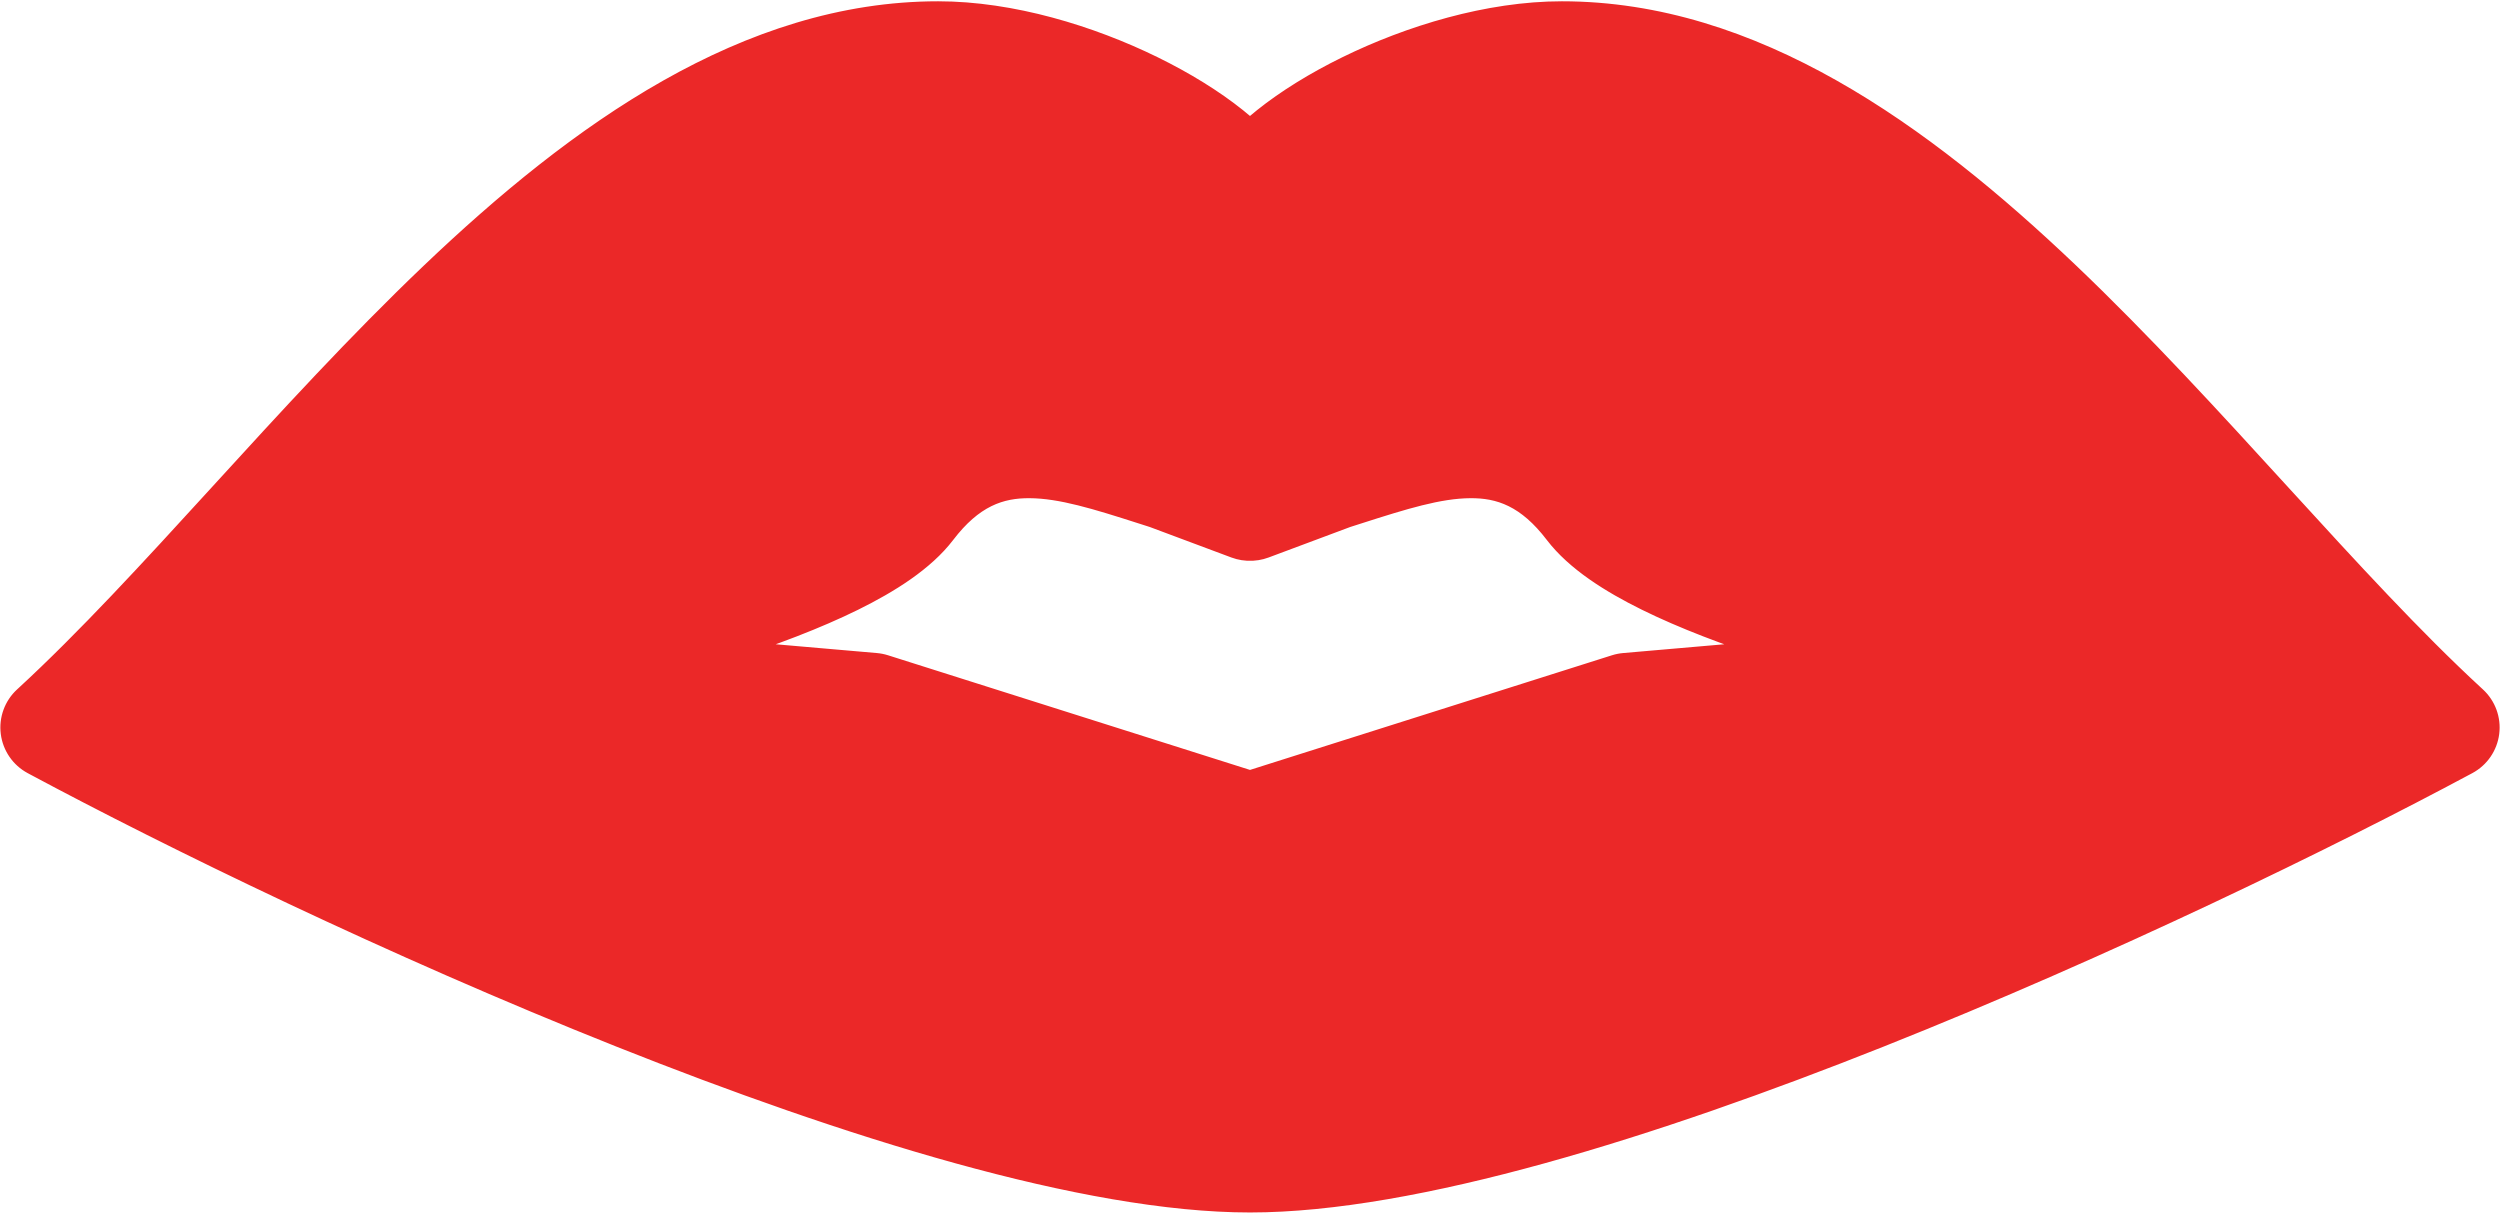 <svg width="966" height="469" viewBox="0 0 966 469" fill="none" xmlns="http://www.w3.org/2000/svg">
<path fill-rule="evenodd" clip-rule="evenodd" d="M25.5 284.5C116.333 172.333 318.8 -34.9 402 33.5L456.5 44L478 69.5L575 22L662.5 33.5L784.5 109.5L943.5 284.5L662.5 407L514 448.5L334 424L25.5 284.5ZM243 251.87L325.5 213.881L381 167L480 188.824L582.5 167L644.5 223.58L719 251.87L582.5 287.435L480 323L243 251.87Z" fill="#EB2828"/>
<path fill-rule="evenodd" clip-rule="evenodd" d="M944.145 280.891C919.954 258.545 894.974 231.256 869.053 202.884L868.034 201.769C842.237 173.532 815.503 144.269 787.655 117.737C731.209 63.956 670.292 21.5 603.5 21.5C578.443 21.5 550.644 29.846 527.978 40.949C516.649 46.499 506.617 52.73 498.863 58.937C491.095 65.155 485.664 71.309 483.463 76.689L483 76.5L482.538 76.689C480.336 71.309 474.906 65.155 467.138 58.937C459.384 52.73 449.352 46.499 438.022 40.949C415.356 29.846 387.558 21.5 362.5 21.5C295.709 21.5 234.792 63.956 178.345 117.737C150.498 144.269 123.763 173.532 97.966 201.769L96.948 202.884C71.026 231.256 46.047 258.545 21.856 280.891C73.817 308.716 158.869 350.265 245.973 384.91C333.446 419.703 422.907 447.5 483 447.5C543.094 447.5 632.554 419.703 720.028 384.91C807.131 350.265 892.184 308.716 944.145 280.891ZM467.763 58.157C475.09 64.022 480.466 69.916 483 75.263C485.535 69.916 490.911 64.022 498.238 58.157C506.06 51.895 516.157 45.626 527.539 40.051C550.295 28.904 578.246 20.5 603.5 20.5C670.709 20.5 731.875 63.21 788.345 117.013C816.217 143.569 842.971 172.853 868.76 201.081L868.762 201.083L869.791 202.21C895.904 230.791 921.025 258.233 945.339 280.632L945.856 281.108L945.237 281.441C893.306 309.281 807.889 351.04 720.398 385.84C632.93 420.63 543.307 448.5 483 448.5C422.694 448.5 333.071 420.63 245.603 385.84C158.112 351.04 72.694 309.281 20.764 281.441L20.145 281.109L20.662 280.632C44.976 258.233 70.096 230.792 96.209 202.21L97.239 201.083C123.028 172.854 149.782 143.569 177.655 117.013C234.125 63.21 295.292 20.5 362.5 20.5C387.754 20.5 415.706 28.904 438.462 40.051C449.843 45.626 459.94 51.895 467.763 58.157ZM397.935 172.501C381.531 172.402 366.303 178.309 352.398 196.522C346.725 203.953 336.128 211.051 322.756 217.653C309.369 224.263 293.138 230.405 276.129 235.901C243.777 246.353 208.572 254.477 184.688 259.022L337.044 272.26L337.099 272.264L337.152 272.281L483.001 318.476L628.85 272.281L628.902 272.264L628.957 272.26L781.313 259.022C757.429 254.477 722.224 246.353 689.872 235.901C672.864 230.405 656.632 224.263 643.245 217.653C629.873 211.051 619.277 203.953 613.603 196.522C599.698 178.309 584.471 172.402 568.066 172.501C552.971 172.592 536.873 177.763 519.826 183.238C518.28 183.735 516.726 184.234 515.164 184.732L483.176 196.687L483.001 196.219L482.826 196.687L450.837 184.732C449.275 184.234 447.721 183.735 446.175 183.238C429.128 177.763 413.03 172.592 397.935 172.501ZM482.85 319.477L483.001 319L483.152 319.477L629.099 273.251L785.044 259.702L785.091 258.712C761.273 254.33 724.145 245.923 690.179 234.949C673.196 229.462 657.015 223.336 643.688 216.756C630.344 210.168 619.925 203.154 614.398 195.915C600.303 177.454 584.781 171.401 568.06 171.501C552.803 171.593 536.555 176.813 519.55 182.276L519.547 182.277C517.987 182.778 516.421 183.282 514.849 183.783L514.837 183.787L514.826 183.791L483.001 195.685L451.176 183.791L451.164 183.787L451.153 183.783C449.58 183.282 448.014 182.778 446.454 182.277L446.451 182.276C429.446 176.813 413.198 171.593 397.941 171.501C381.221 171.401 365.698 177.454 351.603 195.915C346.077 203.154 335.657 210.168 322.314 216.756C308.986 223.336 292.805 229.462 275.822 234.949C241.856 245.923 204.728 254.33 180.91 258.712L180.957 259.702L336.902 273.251L482.85 319.477Z" fill="#EB2828"/>
<path d="M869.053 202.884L883.819 189.394L883.819 189.394L869.053 202.884ZM944.145 280.891L953.586 298.522C959.29 295.468 963.164 289.843 963.984 283.425C964.803 277.008 962.468 270.59 957.716 266.2L944.145 280.891ZM868.034 201.769L853.269 215.259L853.269 215.259L868.034 201.769ZM787.655 117.737L773.859 132.217L787.655 117.737ZM603.5 21.5L603.5 41.5L603.5 21.5ZM527.978 40.949L519.18 22.988L519.18 22.988L527.978 40.949ZM498.863 58.937L486.364 43.324L486.364 43.324L498.863 58.937ZM483.463 76.689L475.89 95.2C480.8 97.209 486.306 97.184 491.198 95.133C496.089 93.082 499.966 89.171 501.974 84.262L483.463 76.689ZM483 76.5L490.573 57.989C485.72 56.004 480.281 56.004 475.428 57.989L483 76.5ZM482.538 76.689L464.027 84.262C468.209 94.485 479.887 99.383 490.11 95.2L482.538 76.689ZM467.138 58.937L479.637 43.324L479.636 43.324L467.138 58.937ZM438.022 40.949L446.82 22.988L446.82 22.988L438.022 40.949ZM362.5 21.5L362.5 41.5L362.5 21.5ZM178.345 117.737L164.549 103.257L164.549 103.257L178.345 117.737ZM97.966 201.769L112.732 215.259L112.732 215.259L97.966 201.769ZM96.948 202.884L111.713 216.374L111.713 216.374L96.948 202.884ZM21.856 280.891L8.285 266.2C3.532 270.59 1.197 277.008 2.017 283.426C2.837 289.843 6.711 295.468 12.414 298.522L21.856 280.891ZM245.973 384.91L238.581 403.494L238.581 403.494L245.973 384.91ZM483 447.5L483 427.5L483 427.5L483 447.5ZM720.028 384.91L712.636 366.326L712.636 366.326L720.028 384.91ZM483 75.263L464.928 83.83C468.237 90.812 475.273 95.263 483 95.263C490.727 95.263 497.763 90.812 501.073 83.83L483 75.263ZM467.763 58.157L455.264 73.77L455.264 73.77L467.763 58.157ZM498.238 58.157L510.736 73.77L510.736 73.77L498.238 58.157ZM527.539 40.051L518.74 22.09L518.74 22.09L527.539 40.051ZM603.5 20.5L603.5 0.5L603.5 0.5L603.5 20.5ZM788.345 117.013L802.141 102.533L802.141 102.533L788.345 117.013ZM868.76 201.081L883.559 187.627C883.548 187.615 883.537 187.603 883.526 187.591L868.76 201.081ZM868.762 201.083L853.963 214.536C853.974 214.548 853.985 214.561 853.996 214.573L868.762 201.083ZM869.791 202.21L855.026 215.699L855.026 215.7L869.791 202.21ZM945.339 280.632L931.788 295.342L931.789 295.342L945.339 280.632ZM945.856 281.108L955.307 298.735C961.011 295.676 964.883 290.046 965.697 283.624C966.511 277.202 964.167 270.784 959.406 266.398L945.856 281.108ZM945.237 281.441L954.686 299.067L954.687 299.067L945.237 281.441ZM720.398 385.84L727.789 404.423L727.789 404.423L720.398 385.84ZM483 448.5L483 428.5L483 428.5L483 448.5ZM245.603 385.84L238.211 404.424L238.211 404.424L245.603 385.84ZM20.764 281.441L11.314 299.067L11.314 299.067L20.764 281.441ZM20.145 281.109L6.594 266.399C1.833 270.784 -0.511 277.203 0.303 283.624C1.118 290.046 4.989 295.676 10.694 298.735L20.145 281.109ZM20.662 280.632L34.212 295.342L34.212 295.342L20.662 280.632ZM96.209 202.21L110.975 215.7L110.975 215.7L96.209 202.21ZM97.239 201.083L112.004 214.573L112.004 214.573L97.239 201.083ZM177.655 117.013L191.451 131.493L191.451 131.493L177.655 117.013ZM362.5 20.5L362.5 0.5L362.5 0.5L362.5 20.5ZM438.462 40.051L447.26 22.09L447.26 22.09L438.462 40.051ZM352.398 196.522L336.501 184.386L336.501 184.386L352.398 196.522ZM397.935 172.501L398.055 152.502L398.055 152.502L397.935 172.501ZM322.756 217.653L331.611 235.586L331.611 235.586L322.756 217.653ZM276.129 235.901L282.278 254.932L282.278 254.932L276.129 235.901ZM184.688 259.022L180.949 239.375C171.138 241.242 164.207 250.061 164.713 260.036C165.22 270.01 173.007 278.083 182.957 278.947L184.688 259.022ZM337.044 272.26L335.313 292.184L335.314 292.185L337.044 272.26ZM337.099 272.264L343.136 253.197C341.736 252.754 340.291 252.466 338.828 252.339L337.099 272.264ZM337.152 272.281L343.191 253.214L343.189 253.214L337.152 272.281ZM483.001 318.476L476.962 337.542C480.891 338.787 485.11 338.787 489.04 337.542L483.001 318.476ZM628.85 272.281L634.889 291.348L634.893 291.346L628.85 272.281ZM628.902 272.264L627.174 252.339C625.708 252.466 624.261 252.755 622.859 253.199L628.902 272.264ZM628.957 272.26L630.686 292.185L630.688 292.184L628.957 272.26ZM781.313 259.022L783.045 278.947C792.995 278.083 800.782 270.01 801.288 260.036C801.794 250.061 794.864 241.242 785.052 239.375L781.313 259.022ZM689.872 235.901L683.723 254.932L683.723 254.932L689.872 235.901ZM643.245 217.653L634.391 235.586L634.391 235.586L643.245 217.653ZM613.603 196.522L629.5 184.386L629.5 184.386L613.603 196.522ZM568.066 172.501L567.946 152.502L567.946 152.502L568.066 172.501ZM519.826 183.238L525.943 202.28L525.943 202.28L519.826 183.238ZM515.164 184.732L509.087 165.678C508.777 165.777 508.468 165.883 508.163 165.998L515.164 184.732ZM483.176 196.687L464.441 203.689C468.308 214.035 479.831 219.288 490.177 215.421L483.176 196.687ZM483.001 196.219L501.735 189.217C498.813 181.4 491.346 176.219 483.001 176.219C474.656 176.219 467.188 181.4 464.266 189.217L483.001 196.219ZM482.826 196.687L475.824 215.421C486.171 219.288 497.693 214.035 501.56 203.689L482.826 196.687ZM450.837 184.732L457.839 165.998C457.533 165.883 457.225 165.777 456.914 165.678L450.837 184.732ZM446.175 183.238L440.059 202.28L440.059 202.28L446.175 183.238ZM483.001 319L502.067 312.961C499.434 304.649 491.72 299 483.001 299C474.281 299 466.567 304.649 463.934 312.961L483.001 319ZM482.85 319.477L476.811 338.543C487.341 341.878 498.581 336.046 501.916 325.516L482.85 319.477ZM483.152 319.477L464.085 325.516C467.42 336.046 478.66 341.878 489.191 338.543L483.152 319.477ZM629.099 273.251L627.368 253.326C625.905 253.453 624.46 253.741 623.06 254.185L629.099 273.251ZM785.044 259.702L786.775 279.627C796.748 278.76 804.545 270.654 805.021 260.654L785.044 259.702ZM785.091 258.712L805.068 259.664C805.545 249.665 798.555 240.854 788.71 239.042L785.091 258.712ZM690.179 234.949L684.03 253.98L684.03 253.98L690.179 234.949ZM643.688 216.756L652.542 198.823L652.542 198.823L643.688 216.756ZM614.398 195.915L598.501 208.052L598.501 208.052L614.398 195.915ZM568.06 171.501L568.18 191.501L568.18 191.501L568.06 171.501ZM519.55 182.276L513.432 163.235C513.427 163.237 513.422 163.238 513.416 163.24L519.55 182.276ZM519.547 182.277L525.665 201.319C525.67 201.317 525.676 201.315 525.681 201.313L519.547 182.277ZM514.849 183.783L520.911 202.842C520.916 202.841 520.92 202.839 520.925 202.838L514.849 183.783ZM514.837 183.787L508.775 164.728C508.46 164.828 508.147 164.936 507.836 165.052L514.837 183.787ZM514.826 183.791L507.825 165.056L507.824 165.057L514.826 183.791ZM483.001 195.685L475.999 214.419C480.514 216.107 485.487 216.107 490.002 214.419L483.001 195.685ZM451.176 183.791L458.177 165.057L458.176 165.056L451.176 183.791ZM451.164 183.787L458.165 165.052C457.855 164.936 457.542 164.828 457.226 164.728L451.164 183.787ZM451.153 183.783L445.076 202.838C445.081 202.839 445.086 202.841 445.091 202.842L451.153 183.783ZM446.454 182.277L440.32 201.313C440.326 201.315 440.331 201.317 440.336 201.319L446.454 182.277ZM446.451 182.276L452.585 163.24C452.58 163.238 452.574 163.237 452.569 163.235L446.451 182.276ZM397.941 171.501L397.821 191.501L397.821 191.501L397.941 171.501ZM351.603 195.915L335.707 183.779L335.707 183.779L351.603 195.915ZM322.314 216.756L313.459 198.823L313.459 198.823L322.314 216.756ZM275.822 234.949L269.673 215.918L275.822 234.949ZM180.91 258.712L177.291 239.042C167.446 240.854 160.456 249.665 160.933 259.665L180.91 258.712ZM180.957 259.702L160.98 260.654C161.457 270.654 169.253 278.76 179.226 279.627L180.957 259.702ZM336.902 273.251L342.941 254.185C341.541 253.741 340.097 253.453 338.633 253.326L336.902 273.251ZM854.288 216.374C880.072 244.597 905.642 272.552 930.574 295.582L957.716 266.2C934.265 244.538 909.877 217.916 883.819 189.394L854.288 216.374ZM853.269 215.259L854.288 216.374L883.819 189.394L882.8 188.279L853.269 215.259ZM773.859 132.217C801.119 158.189 827.387 186.929 853.269 215.259L882.8 188.279C857.088 160.135 829.887 130.349 801.451 103.257L773.859 132.217ZM603.5 41.5C661.954 41.5 717.877 78.879 773.859 132.217L801.451 103.257C744.54 49.034 678.63 1.5 603.5 1.5L603.5 41.5ZM536.777 58.91C557.63 48.695 582.379 41.5 603.5 41.5L603.5 1.5C574.506 1.5 543.658 10.998 519.18 22.988L536.777 58.91ZM511.361 74.551C517.748 69.438 526.478 63.955 536.777 58.91L519.18 22.988C506.819 29.043 495.485 36.022 486.364 43.324L511.361 74.551ZM501.974 84.262C501.949 84.322 502.048 84.069 502.42 83.502C502.786 82.945 503.344 82.196 504.154 81.266C505.795 79.383 508.17 77.106 511.361 74.551L486.364 43.324C477.778 50.197 469.108 58.959 464.952 69.117L501.974 84.262ZM475.428 95.011L475.89 95.2L491.036 58.178L490.573 57.989L475.428 95.011ZM490.11 95.2L490.573 95.011L475.428 57.989L474.965 58.178L490.11 95.2ZM454.639 74.551C457.831 77.106 460.206 79.384 461.846 81.266C462.656 82.196 463.214 82.946 463.58 83.503C463.952 84.069 464.051 84.322 464.027 84.262L501.048 69.117C496.893 58.959 488.222 50.197 479.637 43.324L454.639 74.551ZM429.224 58.91C439.522 63.955 448.252 69.438 454.639 74.551L479.636 43.324C470.515 36.022 459.181 29.043 446.82 22.988L429.224 58.91ZM362.5 41.5C383.621 41.5 408.371 48.695 429.224 58.91L446.82 22.988C422.342 10.998 391.494 1.5 362.5 1.5L362.5 41.5ZM192.141 132.217C248.123 78.879 304.047 41.5 362.5 41.5L362.5 1.5C287.371 1.5 221.46 49.034 164.549 103.257L192.141 132.217ZM112.732 215.259C138.614 186.929 164.882 158.189 192.141 132.217L164.549 103.257C136.114 130.349 108.913 160.135 83.201 188.279L112.732 215.259ZM111.713 216.374L112.732 215.259L83.201 188.279L82.182 189.394L111.713 216.374ZM35.426 295.582C60.359 272.552 85.928 244.597 111.713 216.374L82.182 189.394C56.124 217.916 31.735 244.538 8.285 266.2L35.426 295.582ZM253.364 366.326C167.079 332.006 82.715 290.794 31.297 263.26L12.414 298.522C64.919 326.639 150.659 368.523 238.581 403.494L253.364 366.326ZM483 427.5C427.167 427.5 340.952 401.165 253.364 366.326L238.581 403.494C325.941 438.242 418.646 467.5 483 467.5L483 427.5ZM712.636 366.326C625.049 401.164 538.833 427.5 483 427.5V467.5C547.354 467.5 640.06 438.242 727.42 403.494L712.636 366.326ZM934.703 263.26C883.285 290.794 798.922 332.006 712.636 366.326L727.42 403.494C815.341 368.523 901.082 326.638 953.586 298.522L934.703 263.26ZM501.073 66.697C496.615 57.291 488.468 49.112 480.261 42.543L455.264 73.77C461.711 78.931 464.317 82.541 464.928 83.83L501.073 66.697ZM485.739 42.543C477.533 49.112 469.386 57.291 464.928 66.697L501.073 83.83C501.684 82.541 504.289 78.931 510.736 73.77L485.739 42.543ZM518.74 22.09C506.328 28.17 494.929 35.187 485.739 42.543L510.736 73.77C517.192 68.603 525.987 63.082 536.337 58.012L518.74 22.09ZM603.5 0.5C574.31 0.5 543.309 10.055 518.74 22.09L536.337 58.012C557.281 47.752 582.183 40.5 603.5 40.5L603.5 0.5ZM802.141 102.533C745.207 48.288 679.047 0.5 603.5 0.5L603.5 40.5C662.371 40.5 718.544 78.133 774.549 131.493L802.141 102.533ZM883.526 187.591C857.821 159.455 830.601 129.649 802.141 102.533L774.549 131.493C801.834 157.489 828.121 186.25 853.994 214.571L883.526 187.591ZM883.561 187.629L883.559 187.627L853.961 214.534L853.963 214.536L883.561 187.629ZM884.557 188.72L883.528 187.593L853.996 214.573L855.026 215.699L884.557 188.72ZM958.89 265.923C935.329 244.218 910.809 217.454 884.557 188.72L855.026 215.7C880.999 244.129 906.72 272.248 931.788 295.342L958.89 265.923ZM959.406 266.398L958.889 265.922L931.789 295.342L932.306 295.819L959.406 266.398ZM954.687 299.067L955.307 298.735L936.406 263.482L935.786 263.814L954.687 299.067ZM727.789 404.423C816.101 369.297 902.209 327.201 954.686 299.067L935.787 263.814C884.403 291.361 799.677 332.782 713.006 367.256L727.789 404.423ZM483 468.5C547.567 468.5 640.435 439.169 727.789 404.423L713.006 367.256C625.424 402.091 539.047 428.5 483 428.5V468.5ZM238.211 404.424C325.566 439.169 418.434 468.5 483 468.5L483 428.5C426.954 428.5 340.576 402.091 252.995 367.256L238.211 404.424ZM11.314 299.067C63.791 327.201 149.9 369.297 238.211 404.424L252.995 367.256C166.324 332.782 81.597 291.361 30.214 263.814L11.314 299.067ZM10.694 298.735L11.314 299.067L30.214 263.814L29.595 263.482L10.694 298.735ZM7.111 265.922L6.594 266.399L33.695 295.818L34.212 295.342L7.111 265.922ZM81.444 188.72C55.191 217.455 30.671 244.218 7.111 265.923L34.212 295.342C59.281 272.248 85.002 244.129 110.975 215.7L81.444 188.72ZM82.473 187.593L81.444 188.72L110.975 215.7L112.004 214.573L82.473 187.593ZM163.859 102.533C135.399 129.65 108.178 159.457 82.473 187.593L112.004 214.573C137.878 186.251 164.166 157.489 191.451 131.493L163.859 102.533ZM362.5 0.5C286.954 0.5 220.794 48.288 163.859 102.533L191.451 131.493C247.457 78.133 303.63 40.5 362.5 40.5L362.5 0.5ZM447.26 22.09C422.692 10.055 391.691 0.5 362.5 0.5L362.5 40.5C383.818 40.5 408.72 47.752 429.664 58.012L447.26 22.09ZM480.261 42.543C471.072 35.187 459.673 28.171 447.26 22.09L429.664 58.012C440.014 63.082 448.809 68.603 455.264 73.77L480.261 42.543ZM368.295 208.659C378.414 195.404 387.725 192.44 397.815 192.501L398.055 152.502C375.336 152.365 354.193 161.213 336.501 184.386L368.295 208.659ZM331.611 235.586C345.547 228.705 359.684 219.937 368.295 208.659L336.501 184.386C333.765 187.97 326.708 193.397 313.902 199.72L331.611 235.586ZM282.278 254.932C299.78 249.277 317.019 242.791 331.611 235.586L313.902 199.72C301.719 205.735 286.495 211.534 269.98 216.869L282.278 254.932ZM188.426 278.67C212.891 274.014 248.938 265.704 282.278 254.932L269.98 216.869C238.617 227.003 204.253 234.94 180.949 239.375L188.426 278.67ZM338.775 252.335L186.419 239.097L182.957 278.947L335.313 292.184L338.775 252.335ZM338.828 252.339L338.773 252.334L335.314 292.185L335.369 292.189L338.828 252.339ZM343.189 253.214L343.136 253.197L331.062 291.331L331.114 291.348L343.189 253.214ZM489.04 299.409L343.191 253.214L331.113 291.348L476.962 337.542L489.04 299.409ZM622.811 253.214L476.962 299.409L489.04 337.542L634.889 291.348L622.811 253.214ZM622.859 253.199L622.806 253.216L634.893 291.346L634.946 291.329L622.859 253.199ZM627.229 252.334L627.174 252.339L630.631 292.189L630.686 292.185L627.229 252.334ZM779.582 239.097L627.226 252.335L630.688 292.184L783.045 278.947L779.582 239.097ZM683.723 254.932C717.064 265.704 753.11 274.014 777.575 278.67L785.052 239.375C761.748 234.94 727.384 227.003 696.021 216.869L683.723 254.932ZM634.391 235.586C648.983 242.791 666.221 249.277 683.723 254.932L696.021 216.869C679.506 211.534 664.282 205.735 652.099 199.72L634.391 235.586ZM597.707 208.659C606.317 219.937 620.454 228.705 634.391 235.586L652.099 199.72C639.293 193.397 632.236 187.97 629.5 184.386L597.707 208.659ZM568.186 192.501C578.276 192.44 587.587 195.404 597.707 208.659L629.5 184.386C611.809 161.213 590.666 152.365 567.946 152.502L568.186 192.501ZM525.943 202.28C543.795 196.546 556.771 192.57 568.186 192.501L567.946 152.502C549.171 152.615 529.951 158.98 513.71 164.196L525.943 202.28ZM521.241 203.786C522.826 203.281 524.399 202.776 525.943 202.28L513.71 164.196C512.161 164.694 510.626 165.187 509.087 165.678L521.241 203.786ZM490.177 215.421L522.166 203.466L508.163 165.998L476.174 177.953L490.177 215.421ZM464.266 203.22L464.441 203.689L501.91 189.685L501.735 189.217L464.266 203.22ZM501.56 203.689L501.735 203.22L464.266 189.217L464.091 189.685L501.56 203.689ZM443.835 203.466L475.824 215.421L489.827 177.953L457.839 165.998L443.835 203.466ZM440.059 202.28C441.602 202.776 443.175 203.281 444.76 203.786L456.914 165.678C455.375 165.187 453.84 164.694 452.291 164.196L440.059 202.28ZM397.815 192.501C409.23 192.57 422.206 196.546 440.059 202.28L452.291 164.196C436.051 158.98 416.83 152.615 398.055 152.502L397.815 192.501ZM463.934 312.961L463.783 313.438L501.916 325.516L502.067 325.039L463.934 312.961ZM502.218 313.438L502.067 312.961L463.934 325.039L464.085 325.516L502.218 313.438ZM623.06 254.185L477.113 300.41L489.191 338.543L635.138 292.318L623.06 254.185ZM783.313 239.777L627.368 253.326L630.83 293.176L786.775 279.627L783.313 239.777ZM765.114 257.76L765.067 258.75L805.021 260.654L805.068 259.664L765.114 257.76ZM684.03 253.98C719.022 265.286 757.029 273.885 781.472 278.382L788.71 239.042C765.518 234.775 729.269 226.561 696.328 215.918L684.03 253.98ZM634.833 234.689C649.365 241.864 666.554 248.334 684.03 253.98L696.328 215.918C679.838 210.59 664.664 204.808 652.542 198.823L634.833 234.689ZM598.501 208.052C606.965 219.138 620.926 227.823 634.833 234.689L652.542 198.823C639.763 192.513 632.884 187.17 630.295 183.779L598.501 208.052ZM568.18 191.501C578.586 191.438 588.193 194.549 598.501 208.052L630.295 183.779C612.414 160.358 590.975 151.363 567.94 151.502L568.18 191.501ZM525.668 201.318C543.468 195.599 556.6 191.571 568.18 191.501L567.94 151.502C549.005 151.616 529.643 158.027 513.432 163.235L525.668 201.318ZM525.681 201.313L525.684 201.313L513.416 163.24L513.413 163.241L525.681 201.313ZM520.925 202.838C522.522 202.329 524.108 201.819 525.665 201.319L513.43 163.236C511.867 163.738 510.321 164.235 508.772 164.729L520.925 202.838ZM520.899 202.846L520.911 202.842L508.787 164.724L508.775 164.728L520.899 202.846ZM521.826 202.526L521.838 202.522L507.836 165.052L507.825 165.056L521.826 202.526ZM490.002 214.419L521.827 202.525L507.824 165.057L475.999 176.95L490.002 214.419ZM444.174 202.525L475.999 214.419L490.002 176.95L458.177 165.057L444.174 202.525ZM444.164 202.522L444.175 202.526L458.176 165.056L458.165 165.052L444.164 202.522ZM445.091 202.842L445.102 202.846L457.226 164.728L457.215 164.724L445.091 202.842ZM440.336 201.319C441.893 201.819 443.48 202.329 445.076 202.838L457.229 164.729C455.681 164.235 454.135 163.738 452.572 163.236L440.336 201.319ZM440.317 201.313L440.32 201.313L452.588 163.241L452.585 163.24L440.317 201.313ZM397.821 191.501C409.401 191.571 422.534 195.599 440.334 201.318L452.569 163.235C436.358 158.027 416.996 151.616 398.061 151.502L397.821 191.501ZM367.5 208.052C377.809 194.549 387.416 191.438 397.821 191.501L398.061 151.502C375.026 151.363 353.587 160.358 335.707 183.779L367.5 208.052ZM331.168 234.689C345.075 227.823 359.036 219.138 367.5 208.052L335.707 183.779C333.117 187.17 326.239 192.513 313.459 198.823L331.168 234.689ZM281.971 253.98C299.448 248.334 316.636 241.864 331.168 234.689L313.459 198.823C301.337 204.808 286.163 210.59 269.673 215.918L281.971 253.98ZM184.529 278.382C208.973 273.885 246.98 265.286 281.971 253.98L269.673 215.918C236.732 226.561 200.483 234.775 177.291 239.042L184.529 278.382ZM200.935 258.75L200.887 257.76L160.933 259.665L160.98 260.654L200.935 258.75ZM338.633 253.326L182.688 239.777L179.226 279.627L335.171 293.176L338.633 253.326ZM488.889 300.41L342.941 254.185L330.863 292.318L476.811 338.543L488.889 300.41Z" fill="#EB2828"/>
</svg>
